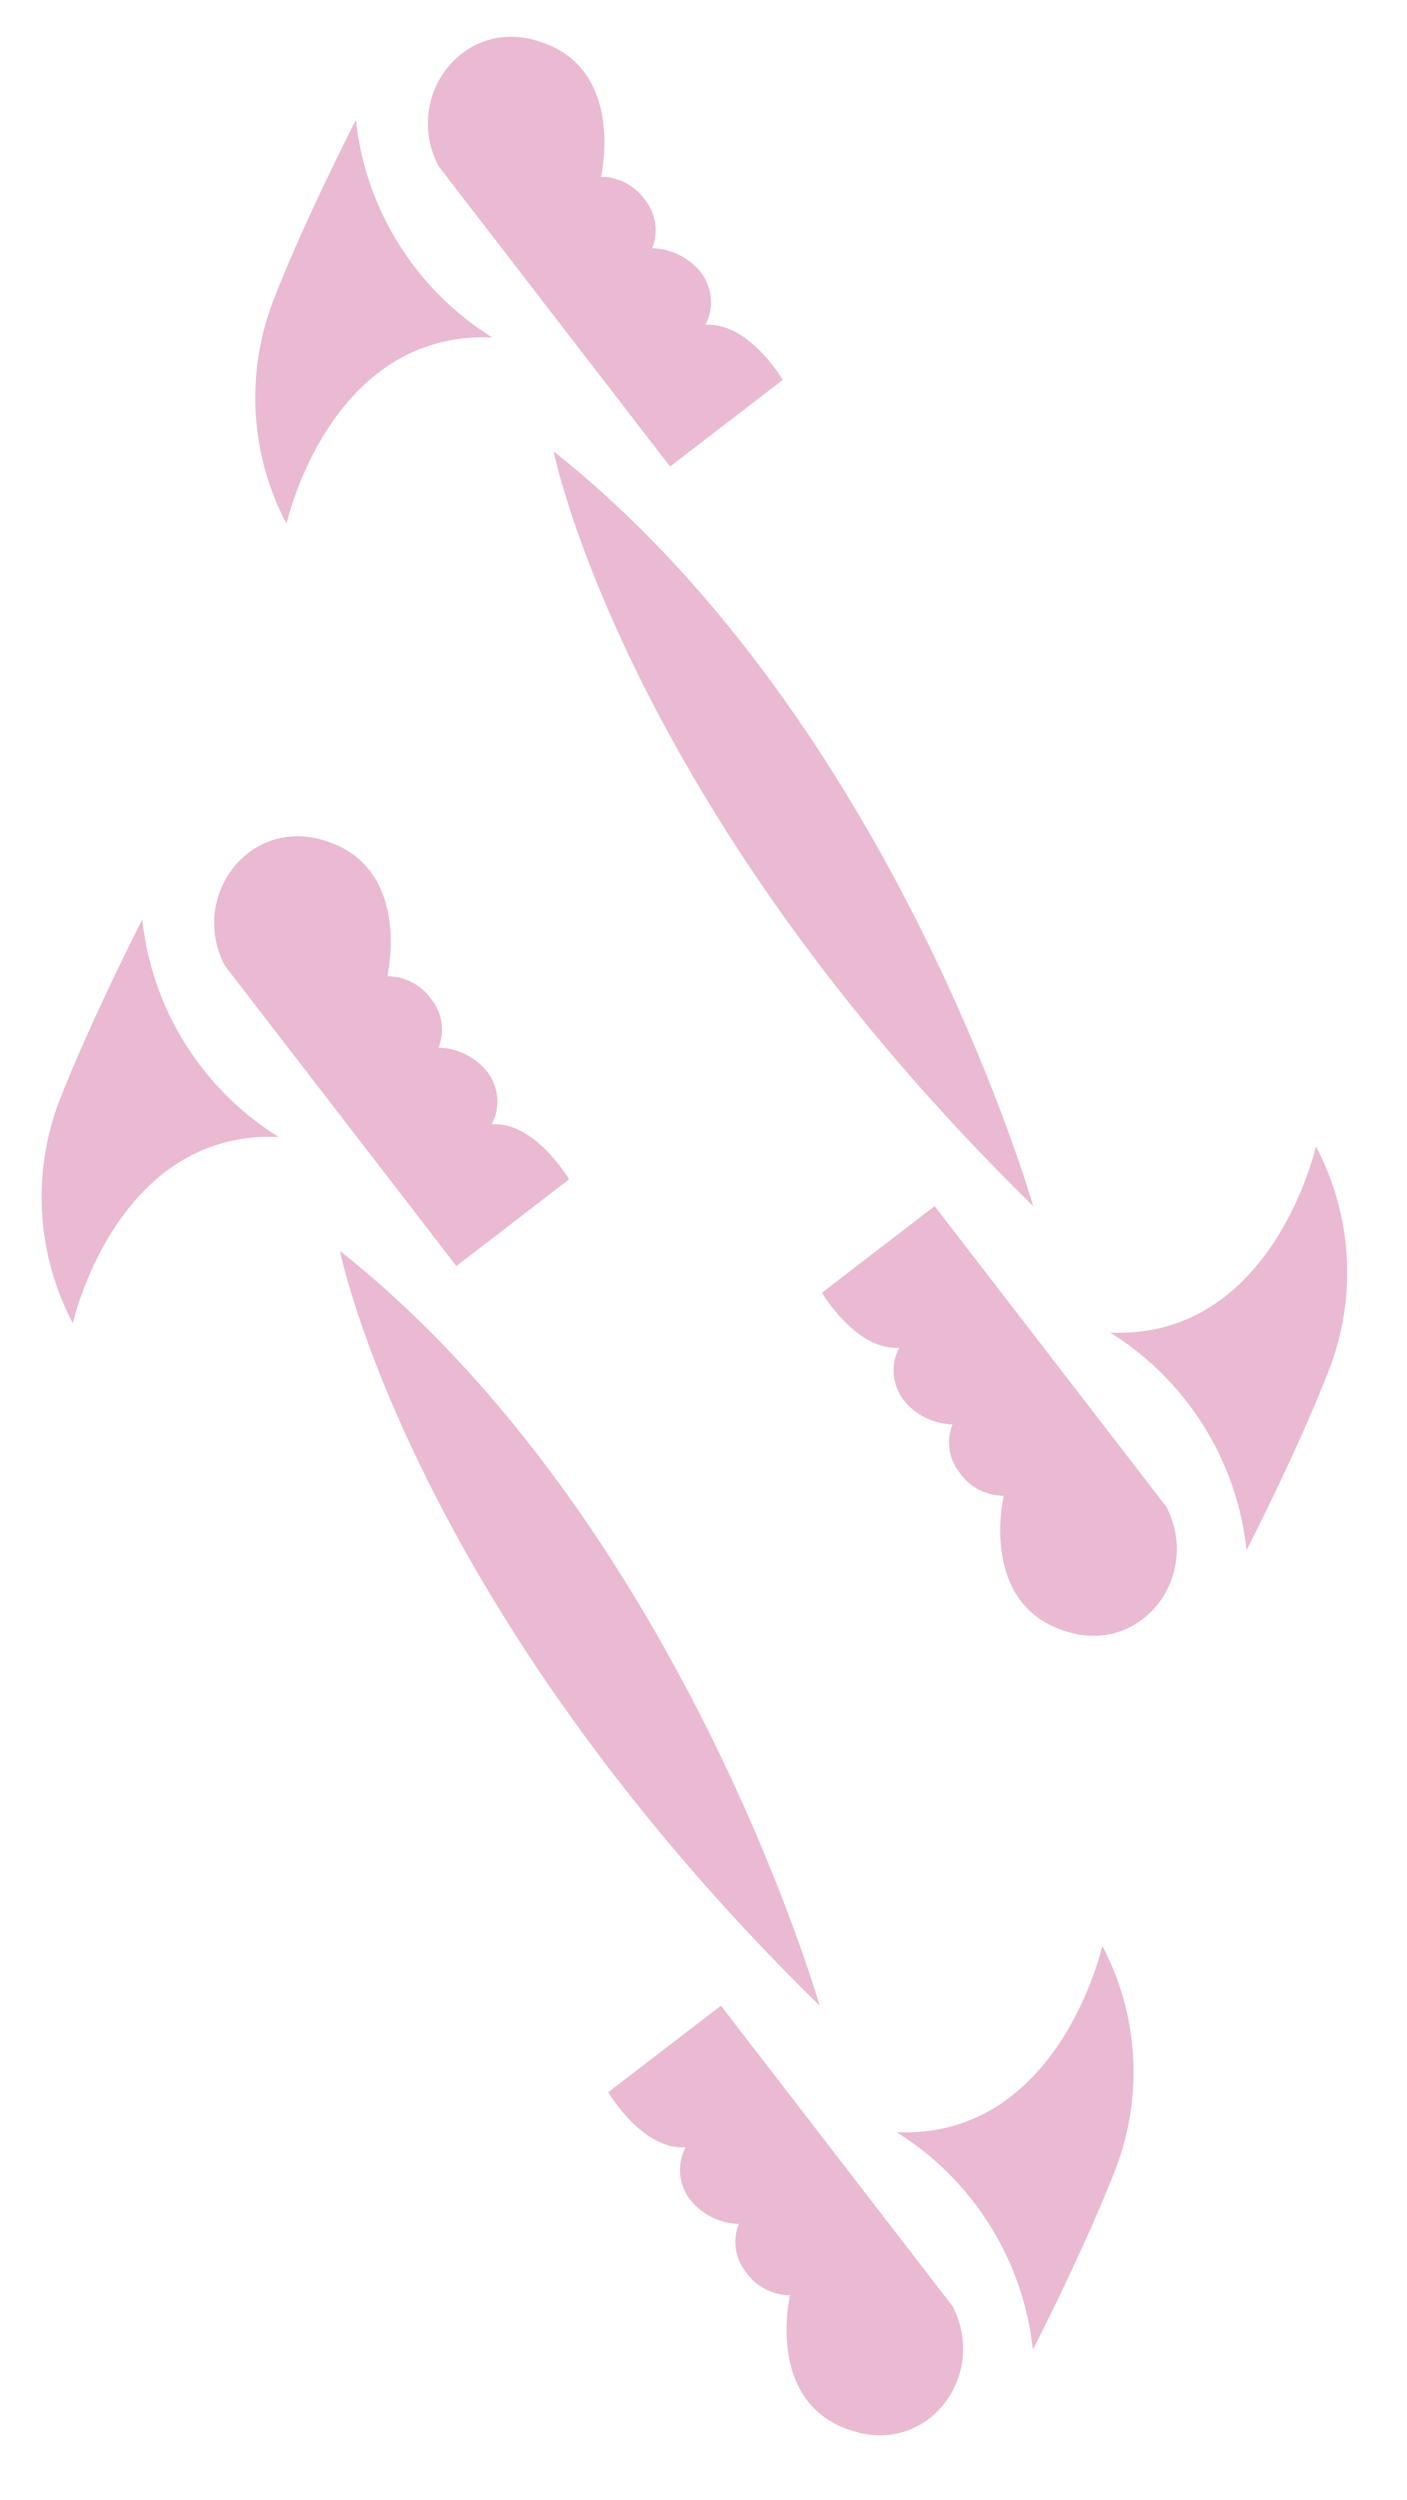 <svg width="125" height="222" viewBox="0 0 125 222" fill="none" xmlns="http://www.w3.org/2000/svg">
<path d="M19.968 85.739L40.545 112.424L50.557 104.726C50.557 104.726 47.531 99.565 43.693 99.837C44.074 99.109 44.241 98.288 44.174 97.469C44.107 96.65 43.809 95.866 43.314 95.21C42.794 94.548 42.133 94.01 41.38 93.633C40.627 93.256 39.799 93.05 38.957 93.03C39.243 92.316 39.333 91.538 39.217 90.777C39.101 90.017 38.783 89.301 38.296 88.705C37.856 88.083 37.273 87.576 36.597 87.226C35.92 86.875 35.169 86.692 34.407 86.691C34.407 86.691 36.773 76.686 28.395 74.516C21.854 72.829 16.876 79.793 19.968 85.739Z" fill="#E9BAD2"/>
<path d="M84.626 204.791L64.048 178.105L54.037 185.789C54.037 185.789 57.063 190.95 60.906 190.678C60.525 191.405 60.358 192.225 60.425 193.043C60.492 193.861 60.79 194.644 61.285 195.3C61.804 195.961 62.464 196.5 63.216 196.878C63.969 197.255 64.795 197.463 65.637 197.485C65.351 198.199 65.262 198.976 65.379 199.736C65.496 200.495 65.815 201.21 66.303 201.805C66.743 202.425 67.325 202.931 68 203.281C68.676 203.632 69.425 203.816 70.186 203.819C70.186 203.819 67.821 213.828 76.198 215.993C82.745 217.695 87.718 210.737 84.626 204.791Z" fill="#E9BAD2"/>
<path d="M6.471 117.51C6.471 117.51 10.289 100.351 24.744 100.96C21.39 98.869 18.558 96.043 16.46 92.697C14.363 89.351 13.056 85.572 12.639 81.647C12.639 81.647 8.07 90.578 5.25 97.804C4.046 100.988 3.532 104.391 3.742 107.788C3.953 111.185 4.883 114.499 6.471 117.51Z" fill="#E9BAD2"/>
<path d="M97.931 172.789C97.931 172.789 94.113 189.953 79.658 189.339C83.011 191.431 85.843 194.257 87.94 197.603C90.037 200.949 91.344 204.728 91.763 208.653C91.763 208.653 96.358 199.721 99.152 192.496C100.356 189.312 100.87 185.909 100.66 182.512C100.45 179.115 99.519 175.801 97.931 172.789Z" fill="#E9BAD2"/>
<path d="M30.201 111.08C30.201 111.08 36.465 142.488 72.819 178.11C72.819 178.11 60.523 135.117 30.201 111.08Z" fill="#E9BAD2"/>
<path d="M38.952 14.742L59.529 41.427L69.541 33.733C69.541 33.733 66.515 28.577 62.672 28.849C63.053 28.121 63.22 27.3 63.153 26.481C63.086 25.662 62.788 24.879 62.293 24.222C61.774 23.561 61.114 23.023 60.361 22.646C59.609 22.269 58.782 22.063 57.941 22.042C58.227 21.328 58.316 20.55 58.2 19.79C58.084 19.029 57.766 18.314 57.28 17.717C56.84 17.096 56.257 16.589 55.581 16.239C54.904 15.888 54.153 15.705 53.391 15.703C53.391 15.703 55.757 5.684 47.379 3.524C40.853 1.832 35.86 8.79 38.952 14.742Z" fill="#E9BAD2"/>
<path d="M103.61 133.789L83.032 107.104L73.021 114.797C73.021 114.797 76.072 119.953 79.885 119.681C79.504 120.409 79.337 121.23 79.403 122.049C79.47 122.868 79.769 123.651 80.263 124.308C80.784 124.97 81.444 125.508 82.198 125.885C82.951 126.262 83.779 126.468 84.621 126.488C84.335 127.202 84.246 127.98 84.362 128.74C84.478 129.501 84.796 130.216 85.282 130.813C85.722 131.434 86.304 131.941 86.981 132.292C87.657 132.642 88.408 132.826 89.17 132.827C89.17 132.827 86.805 142.841 95.182 145.001C101.724 146.698 106.702 139.735 103.61 133.789Z" fill="#E9BAD2"/>
<path d="M25.455 46.513C25.455 46.513 29.253 29.349 43.723 29.963C40.37 27.871 37.537 25.044 35.44 21.697C33.343 18.35 32.036 14.57 31.618 10.645C31.618 10.645 27.023 19.581 24.234 26.807C23.029 29.991 22.514 33.394 22.725 36.791C22.935 40.188 23.866 43.502 25.455 46.513Z" fill="#E9BAD2"/>
<path d="M116.91 101.791C116.91 101.791 113.092 118.95 98.642 118.336C101.996 120.429 104.828 123.255 106.925 126.603C109.022 129.95 110.329 133.729 110.747 137.655C110.747 137.655 115.342 128.718 118.131 121.498C119.337 118.314 119.851 114.911 119.641 111.513C119.43 108.116 118.5 104.802 116.91 101.791Z" fill="#E9BAD2"/>
<path d="M49.185 40.084C49.185 40.084 55.444 71.497 91.793 107.109C91.793 107.109 79.522 64.121 49.185 40.084Z" fill="#E9BAD2"/>
</svg>
